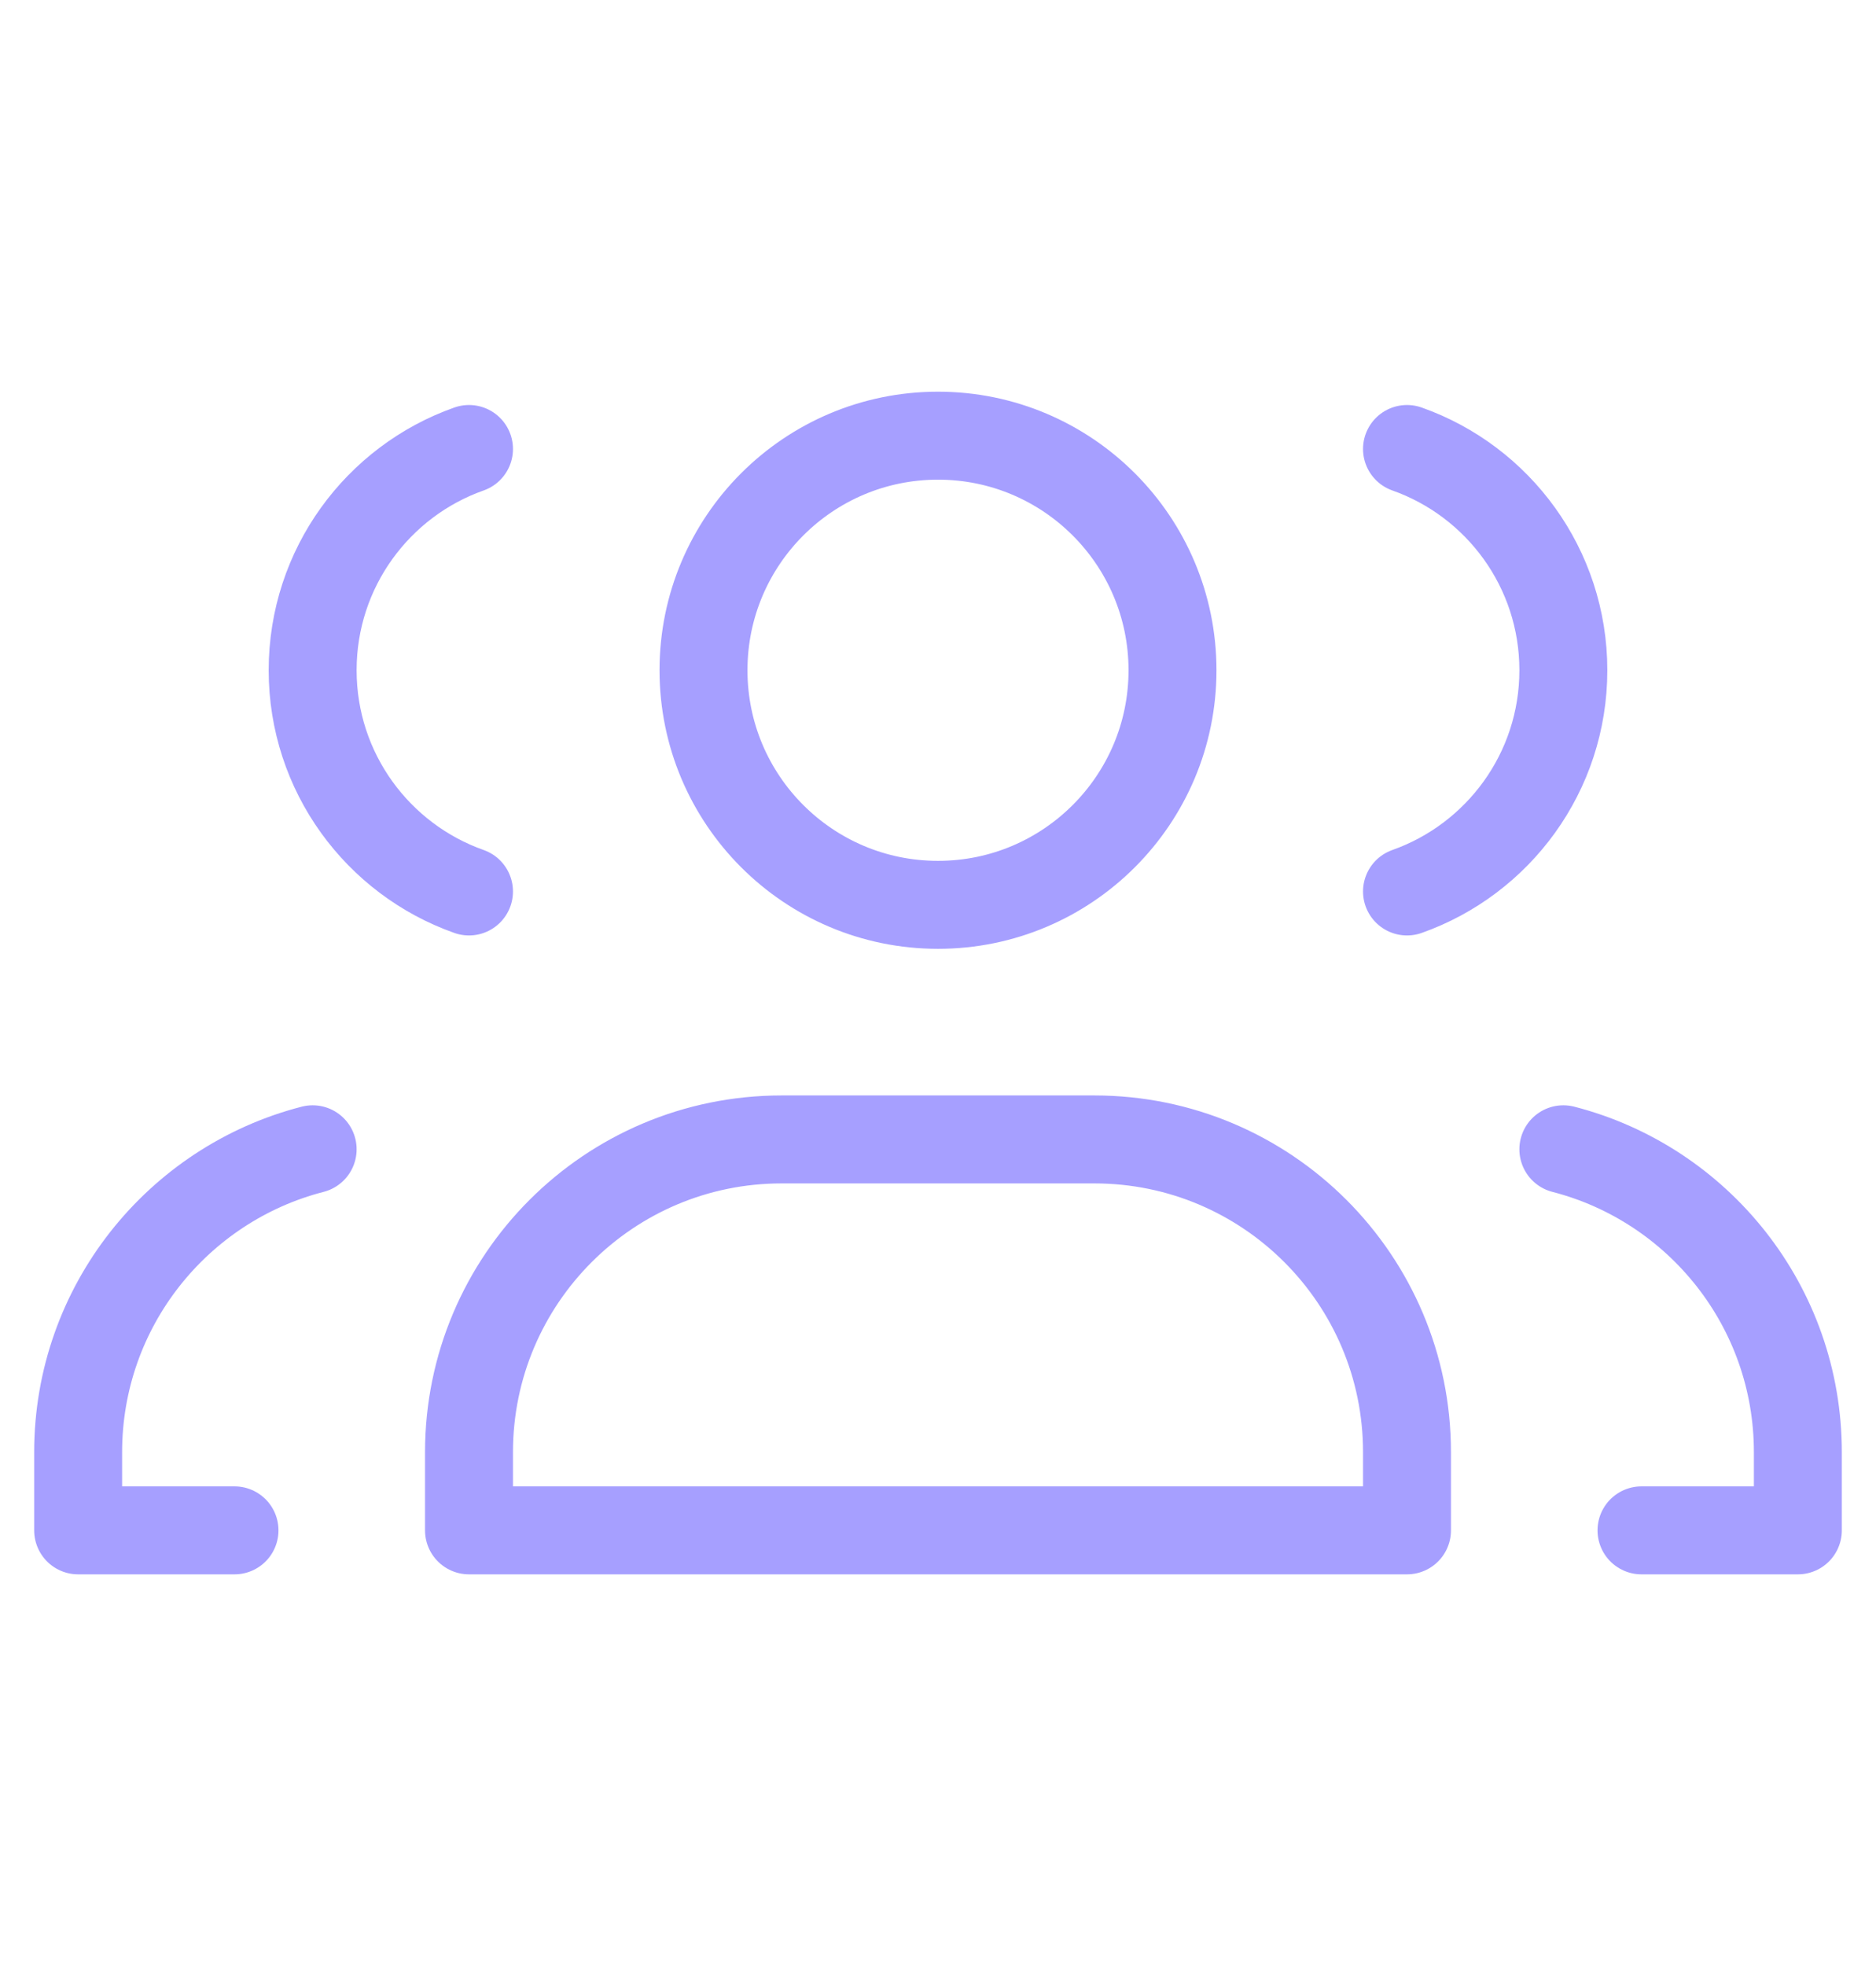 <svg width="21" height="22" viewBox="0 0 32 22" fill="none" xmlns="http://www.w3.org/2000/svg">
<path d="M4 20.333H1.333V19C1.333 16.515 3.033 14.427 5.333 13.835M8 9.439C6.446 8.89 5.333 7.408 5.333 5.667C5.333 3.925 6.446 2.443 8 1.894M28 20.333H30.667V19C30.667 16.515 28.967 14.427 26.667 13.835M24 1.894C25.554 2.443 26.667 3.925 26.667 5.667C26.667 7.408 25.554 8.89 24 9.439M13.333 13.667H18.667C21.612 13.667 24 16.055 24 19V20.333H8V19C8 16.055 10.388 13.667 13.333 13.667ZM20 5.667C20 7.876 18.209 9.667 16 9.667C13.791 9.667 12 7.876 12 5.667C12 3.458 13.791 1.667 16 1.667C18.209 1.667 20 3.458 20 5.667Z" stroke="#A69FFF" stroke-width="1.5" stroke-linecap="round" stroke-linejoin="round"/>
</svg>
